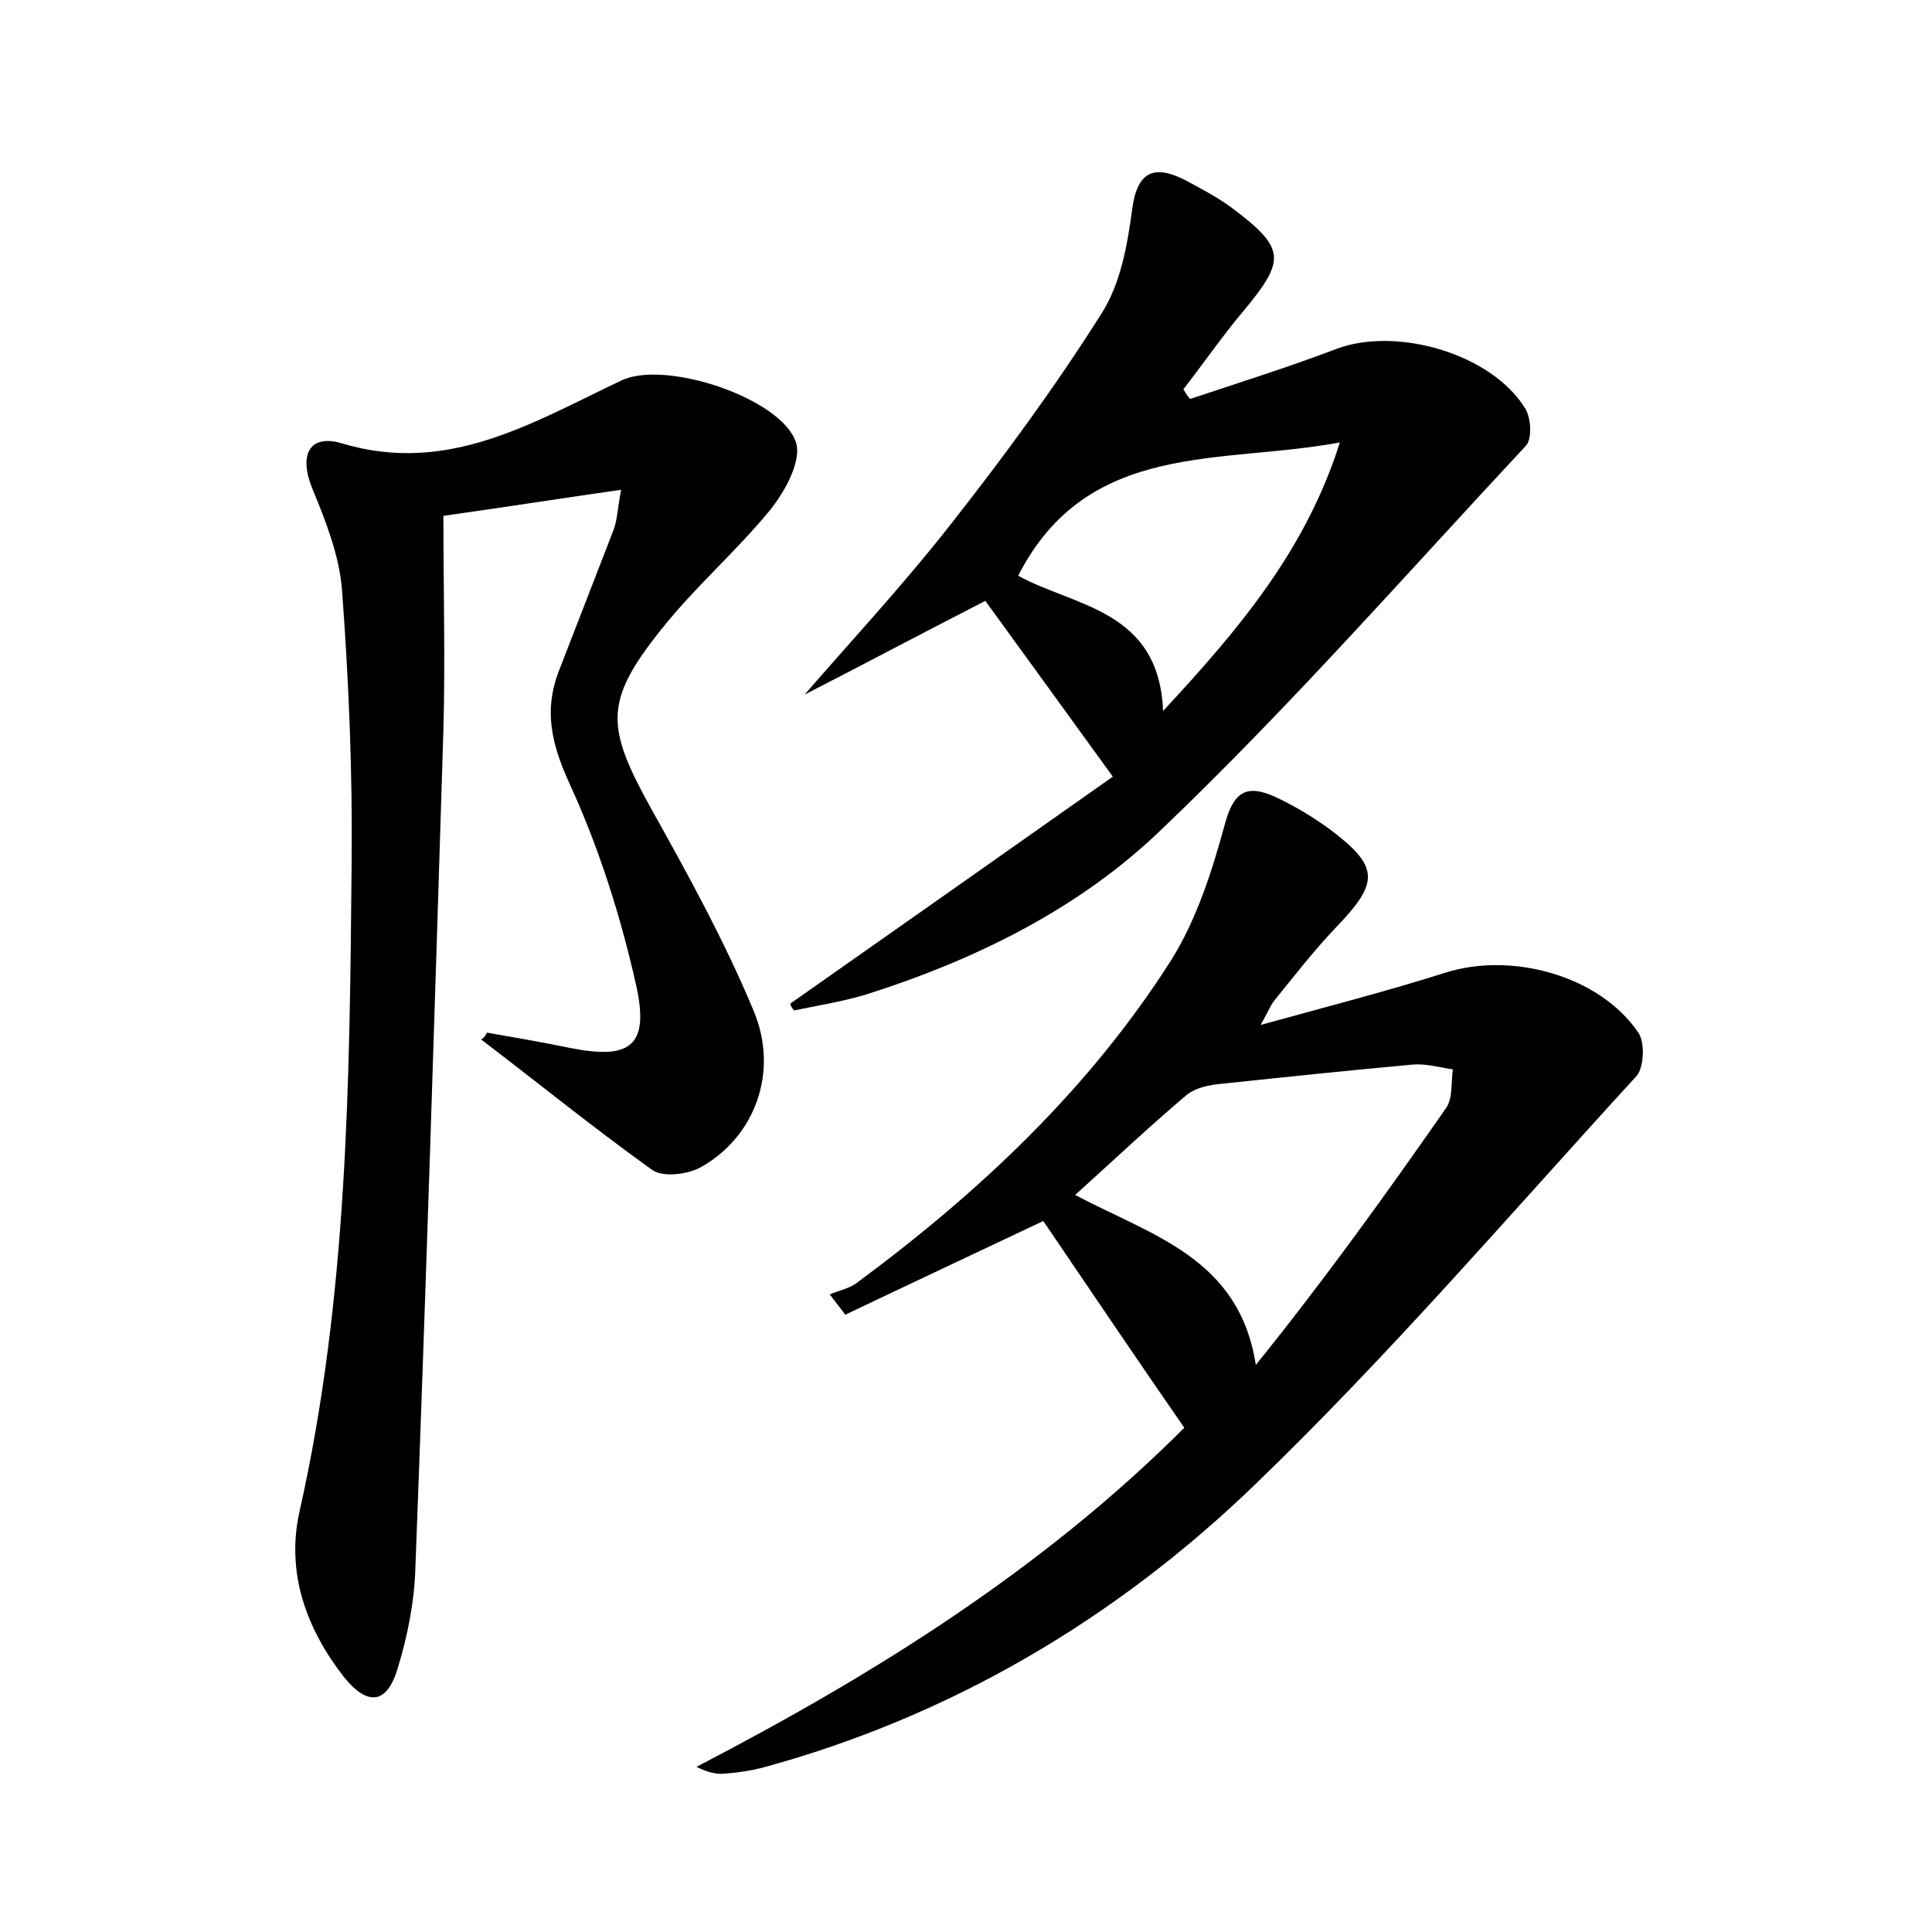 <?xml version="1.0" encoding="utf-8"?>
<!-- Generator: Adobe Illustrator 22.0.0, SVG Export Plug-In . SVG Version: 6.00 Build 0)  -->
<svg version="1.1" id="图层_1" xmlns="http://www.w3.org/2000/svg" xmlns:xlink="http://www.w3.org/1999/xlink" x="0px" y="0px"
	 viewBox="0 0 200 200" style="enable-background:new 0 0 200 200;" xml:space="preserve">
<style type="text/css">
	.st0{fill:#FFFFFF;}
</style>
<g>
	
	<path d="M50.4,106.9c2.9,0.5,5.8,1,8.7,1.6c6.1,1.2,8.1-0.2,6.8-6.3c-1.6-7.2-3.9-14.5-7-21.2c-1.8-4-2.6-7.4-1.1-11.4
		c1.9-4.9,3.8-9.8,5.7-14.7c0.4-1,0.4-2.1,0.8-4.2c-6.3,0.9-12,1.8-18.4,2.7c0,7.5,0.2,14.9,0,22.2c-0.9,28.9-1.8,57.8-2.9,86.7
		c-0.1,3.5-0.8,7-1.8,10.3c-1.1,3.8-3.1,4.1-5.6,1c-3.9-5-6-10.8-4.6-17.1c5-22.2,5.2-44.7,5.4-67.2c0.1-9.4-0.3-18.9-1-28.3
		c-0.3-3.6-1.7-7.1-3.1-10.5c-1.4-3.5-0.2-5.6,3.1-4.6c11,3.3,19.8-2.2,28.9-6.5c4.5-2.2,16.6,1.8,18.1,6.4c0.6,1.9-1.1,5-2.6,6.9
		c-3.5,4.3-7.8,8-11.3,12.4c-6,7.5-5.8,10.1-1.1,18.6c3.8,6.8,7.6,13.7,10.6,20.9c2.7,6.4,0.1,13.1-5.4,16.2c-1.4,0.8-4,1.1-5.1,0.3
		c-6-4.3-11.8-9-17.7-13.5C50.2,107.4,50.3,107.1,50.4,106.9z"/>
	<path d="M108,126.4c-7.4,3.5-14,6.6-20.5,9.7c-0.5-0.7-1.1-1.4-1.6-2.1c0.9-0.4,2-0.6,2.8-1.2c12.7-9.4,24.1-20.1,32.6-33.5
		c2.6-4.2,4.2-9.2,5.5-14c0.9-3.3,2.2-4.1,5-2.9c2,0.9,4,2.1,5.8,3.4c5.2,3.9,5.2,5.5,0.8,10.1c-2.3,2.4-4.4,5.1-6.5,7.7
		c-0.4,0.5-0.6,1.1-1.4,2.5c6.9-1.9,13.1-3.5,19.1-5.4c6.9-2.2,16,0.3,20,6.2c0.7,1,0.6,3.6-0.2,4.5c-13,14.2-25.6,28.9-39.5,42.3
		c-14.4,13.9-31.5,24-51,29.3c-1.2,0.3-2.5,0.5-3.8,0.6c-0.9,0.1-1.8-0.1-3-0.7c18.5-9.6,35.9-20.5,50.5-35.1
		C117.6,140.6,112.7,133.3,108,126.4z M111.3,123.7c7.9,4.2,17,6.5,18.7,17.6c7.1-8.8,13.5-17.7,19.7-26.6c0.7-1,0.5-2.6,0.7-4
		c-1.4-0.2-2.7-0.6-4.1-0.5c-6.6,0.6-13.3,1.3-19.9,2c-1.2,0.1-2.6,0.4-3.5,1.1C119.1,116.5,115.4,120,111.3,123.7z"/>
	<path d="M81.8,103.9c11.1-7.8,22.2-15.6,33.4-23.5c-5-6.9-9.2-12.7-13.2-18.2c-7.2,3.7-13.8,7.2-18.7,9.7
		c4.4-5.1,10-11.1,15.1-17.6c5.5-7,10.8-14.2,15.6-21.8c2-3.1,2.7-7.1,3.2-10.8c0.5-3.9,2.2-4.7,5.4-3.1c1.7,0.9,3.4,1.8,4.9,2.9
		c5.6,4.2,5.6,5.4,1.3,10.6c-2.2,2.6-4.2,5.5-6.3,8.2c0.2,0.3,0.4,0.7,0.7,1c5.1-1.7,10.2-3.3,15.2-5.2c6.2-2.3,16,0.5,19.5,6.2
		c0.6,1,0.7,3.1,0.1,3.8c-12.5,13.4-24.6,27.2-37.8,39.8c-8.5,8.2-19.3,13.5-30.7,17.1c-2.4,0.7-4.9,1.1-7.3,1.6
		C82,104.4,81.9,104.2,81.8,103.9z M138.7,45.8c-12.2,2.3-26.1-0.3-33.3,13.8c5.8,3.2,14.6,3.5,15,14
		C128.3,65.1,135.2,56.9,138.7,45.8z"/>
	
	
</g>
</svg>
